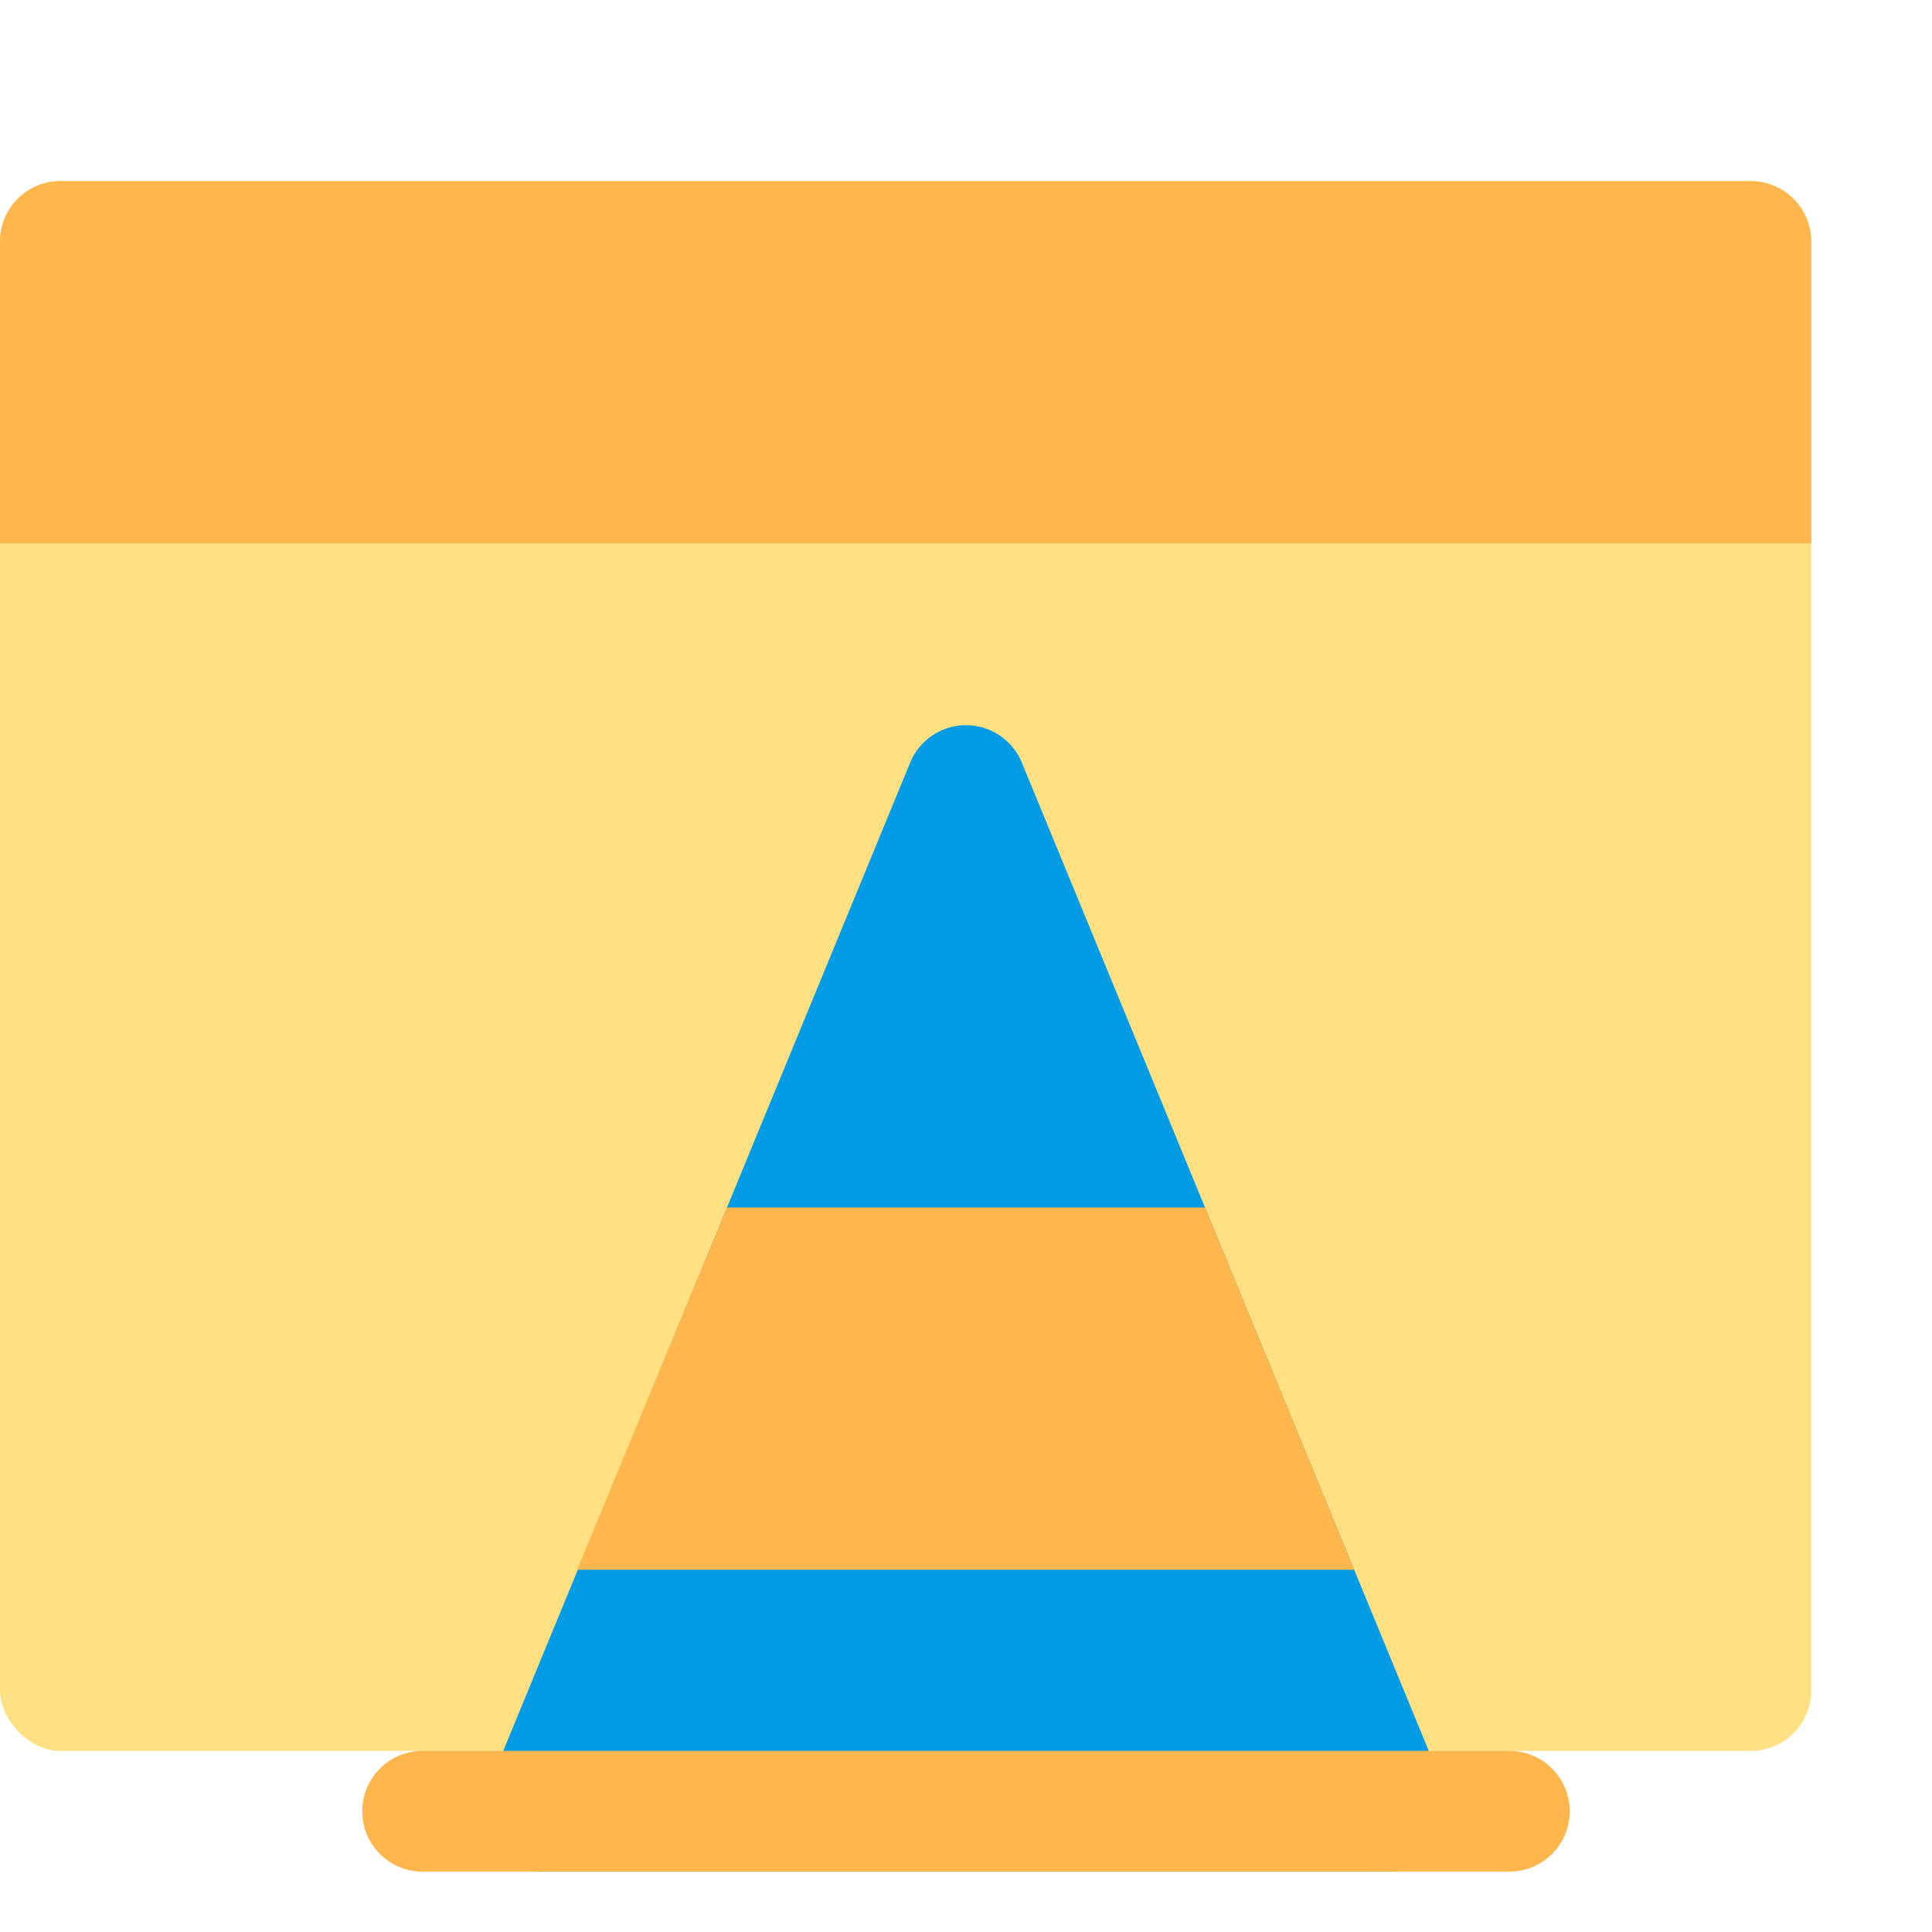 <svg xmlns="http://www.w3.org/2000/svg" viewBox="0 0 32 32"><defs><style>.cls-1{fill:#ffe082;}.cls-2{fill:#ffb74d;}.cls-3{fill:#039be5;}</style></defs><title>under maintenance marketing networking online</title><g id="under_maintenance" data-name="under maintenance"><rect class="cls-1" y="3" width="30" height="26" rx="1" ry="1"/><path class="cls-2" d="M29,3H1A1,1,0,0,0,0,4V9H30V4A1,1,0,0,0,29,3Z"/><path class="cls-3" d="M23.92,29.62l-7-17a1,1,0,0,0-1.84,0l-7,17a1,1,0,0,0,.09.94A1,1,0,0,0,9,31H23a1,1,0,0,0,.83-.44A1,1,0,0,0,23.92,29.62Z"/><polygon class="cls-2" points="22.43 26 19.96 20 12.04 20 9.56 26 22.43 26"/><path class="cls-2" d="M25,31H7a1,1,0,0,1,0-2H25a1,1,0,0,1,0,2Z"/></g></svg>